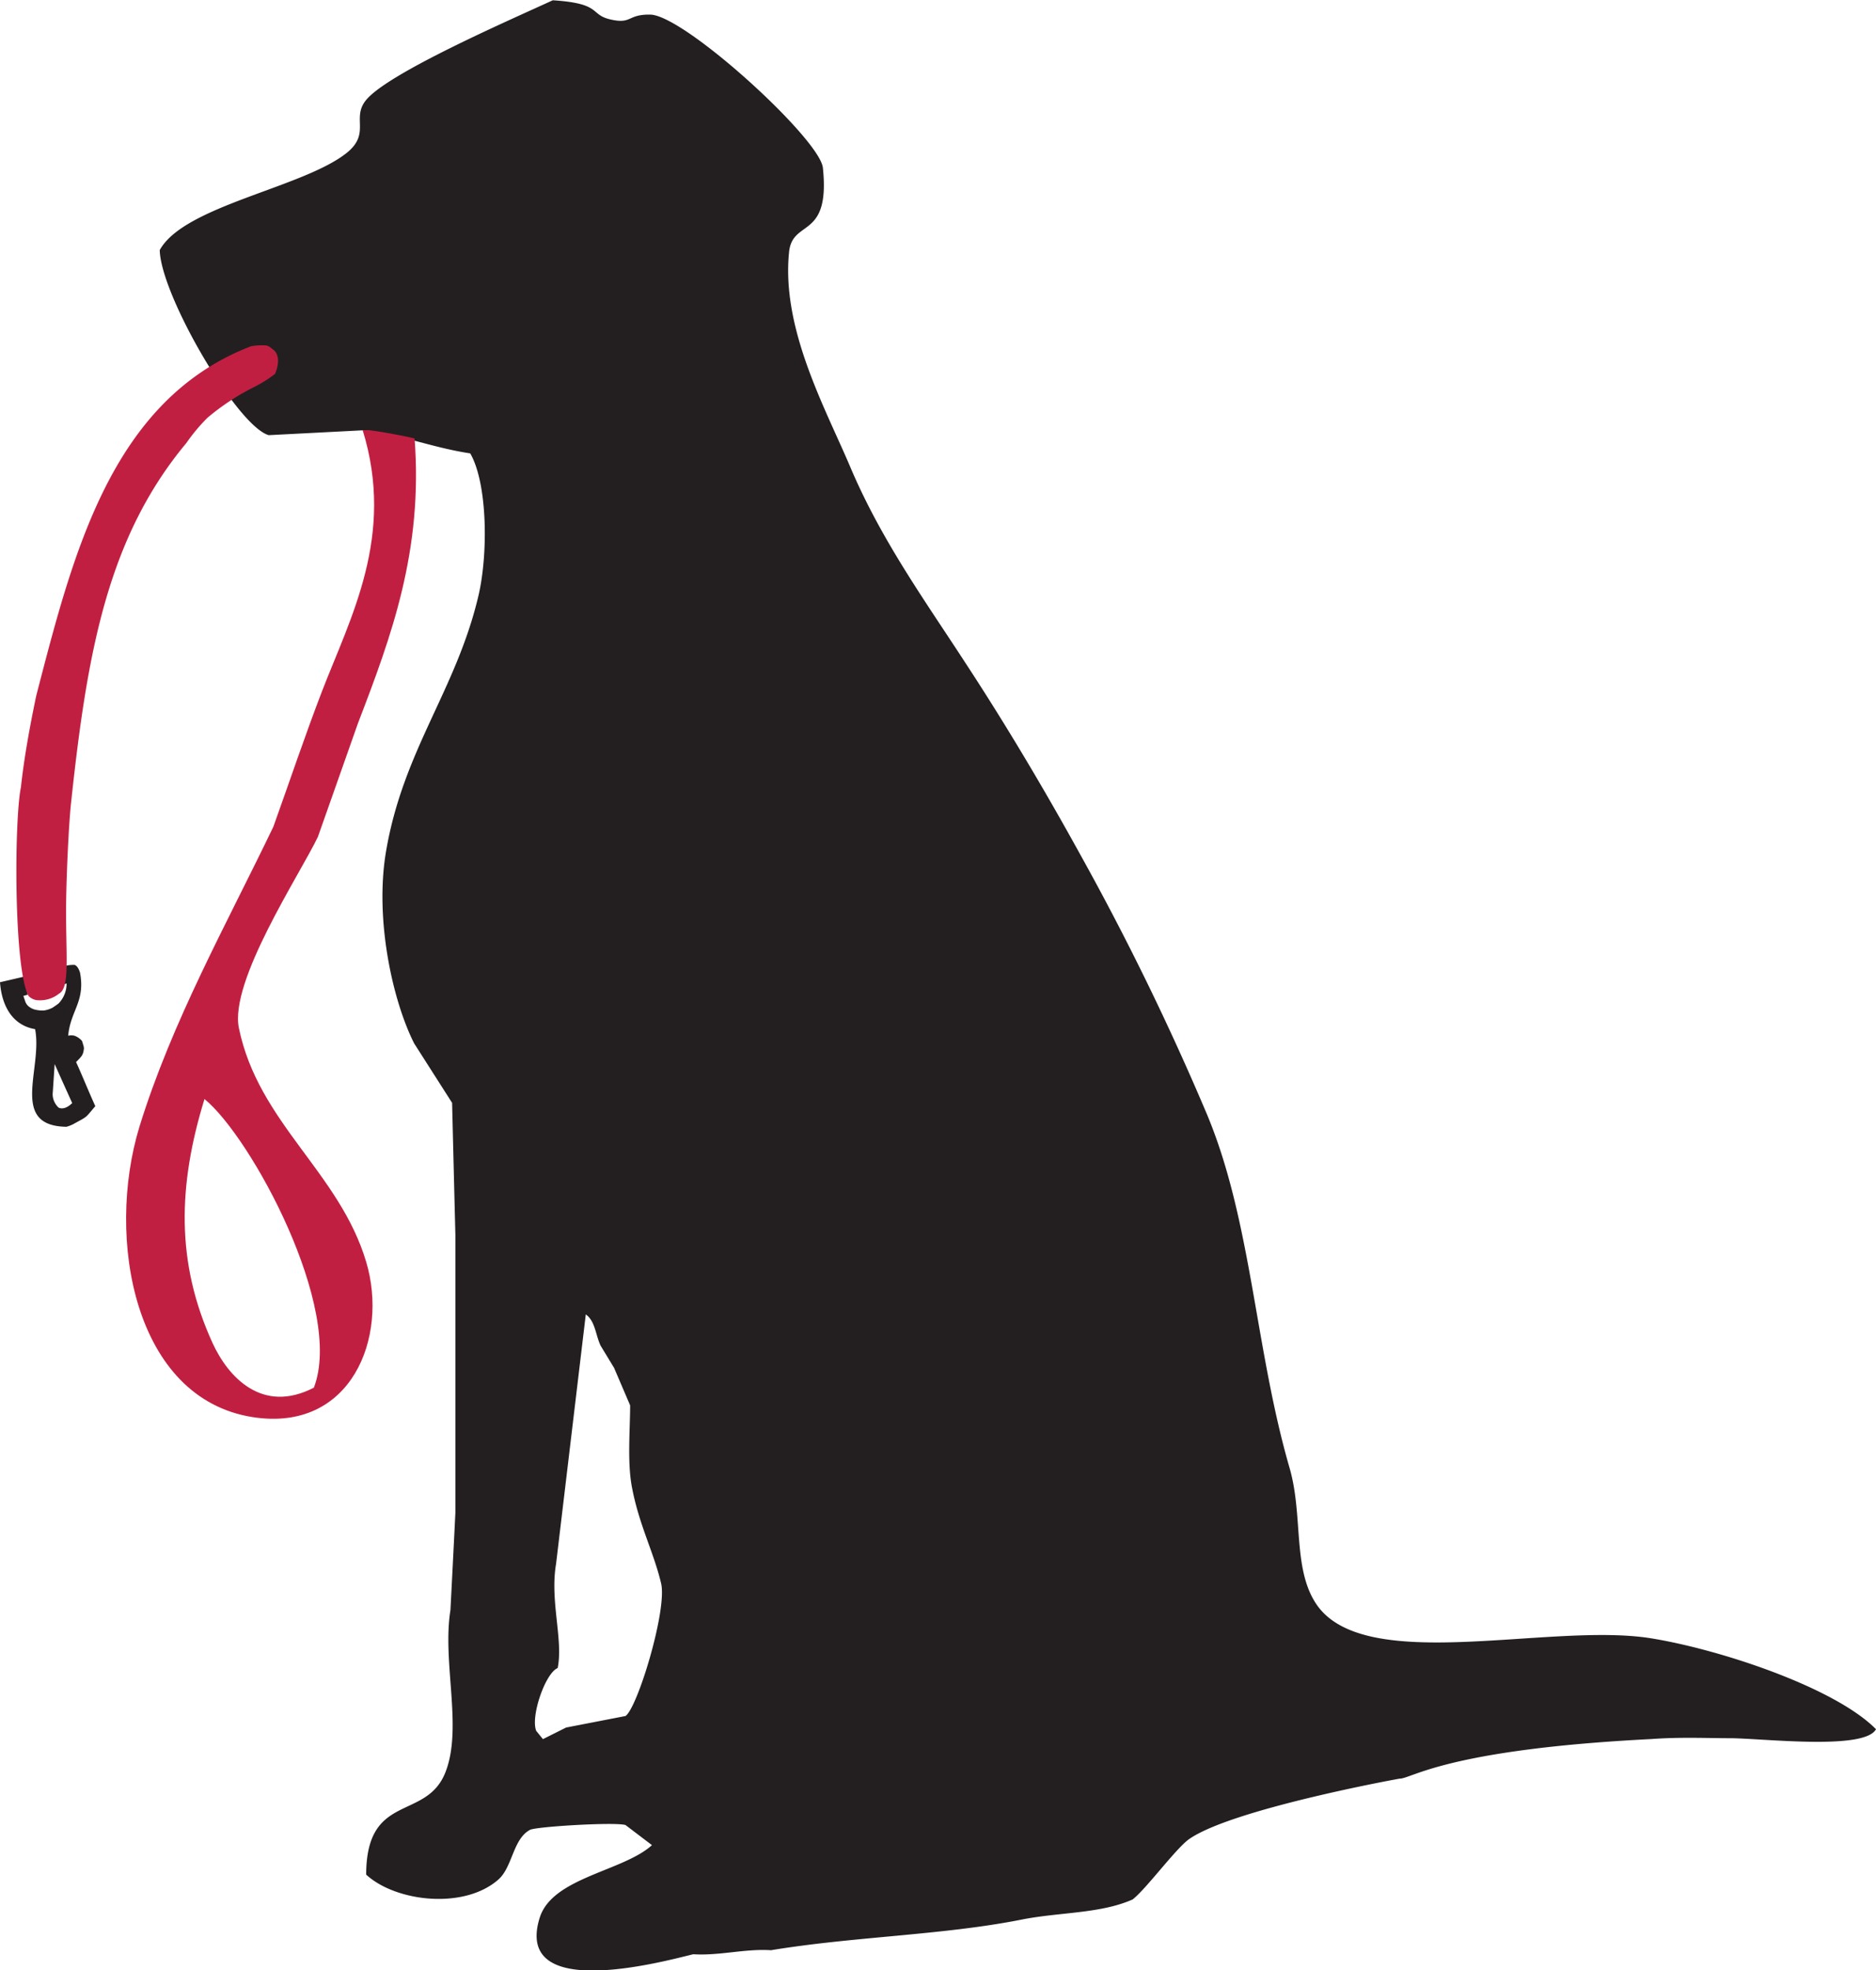 <svg id="Layer_1" data-name="Layer 1" xmlns="http://www.w3.org/2000/svg" viewBox="0 0 280.09 294.02"><defs><style>.cls-1{fill:#231f20;}.cls-2{fill:#c11f41;}</style></defs><title>banner-small</title><path id="dog_shape" data-name="dog shape" class="cls-1" d="M259.56,248.47c-15.16-2.46-42.94,5.61-50.07-5.18-3.51-5.32-1.9-13.16-3.94-20.23-5.18-17.88-5.66-36.79-12.33-52.77a401.86,401.86,0,0,0-18.86-38.67h0C168.81,121.55,163,111.83,157.21,103c-6.07-9.35-12.62-18.39-17.26-29.35-3.74-8.81-10.3-20.6-9.13-32.06.51-5,6.17-1.77,5.05-12.56-.44-4.32-20.68-22.78-25.77-22.87-3.5-.06-2.71,1.51-6.08.69-3-.74-1.14-2.36-8.48-2.83C89.52,6.8,72.08,14.36,68,18.54c-2.84,2.88.58,5.2-3.23,8.26C58.25,32,40.5,34.67,36.86,41.3,37,48,48.41,67.57,53.13,68.92l14.31-.74c6.08.84,10.06,2.58,15.78,3.46,2.59,4.51,2.68,15,1.23,21.21-3.32,14.15-11.23,23-13.81,38.22-1.71,10.16,1,22.26,4.2,28.61l5.67,8.88q.24,9.87.49,19.73v41.43q-.36,7.28-.74,14.55c-1.25,7.78,1.86,17.54-.74,24.17-2.87,7.34-11.81,2.93-11.84,15.29,4.41,4.06,14.6,5.25,19.73.74,2.12-1.85,2.16-6,4.69-7.4.69-.5,12.74-1.22,14.3-.74l3.95,3c-4.32,3.92-14.91,4.82-16.77,10.86-3.93,12.72,18.83,6.4,22.94,5.42,3.86.25,7.74-.85,11.6-.6,12.49-2.06,25.65-2.23,37.47-4.58,5.62-1.11,11.78-.87,16.53-3,2-1.56,6.25-7.34,8.3-8.91,6.19-4.52,31.5-9.12,31.6-9.12,1.76,0,7.06-4.36,37.51-5.9,4.37-.33,8.78-.12,11.69-.13,4.8,0,20.14,1.87,21.88-1.34C287,255.85,270,250.17,259.56,248.47ZM106.4,260.06l-8.87,1.72-3.46,1.73-1-1.23c-.88-2.18,1.39-8.67,3.2-9.37.86-4.22-1.18-10-.24-15.54l4.44-37.24c1.42,1,1.45,3.07,2.22,4.68l2,3.29,2.4,5.6c0,3.6-.44,8.42.26,12.16,1.06,5.68,3.24,9.67,4.36,14.39C112.66,244.18,108.2,258.83,106.4,260.06Z" transform="translate(-13.01 -3.98)"/><path id="leash_end" data-name="leash end" class="cls-1" d="M24.37,162.47c.9-.91,1.05-1.06,1.17-2,0-.31-.08-.47-.28-1.14a2.65,2.65,0,0,0-1.14-.79,1.93,1.93,0,0,0-.93,0c.33-3.74,2.6-5.11,1.76-9.45-.12-.35-.37-1-.83-1.12a6,6,0,0,0-2.45.49c-.2,0-.32.14-.51.18l.89,2.4a7.36,7.36,0,0,0,.9-.31,4.21,4.21,0,0,1-1.2,3c-.25.2-.54.39-.88.62a4,4,0,0,1-1.35.43,4.62,4.62,0,0,1-1.44-.18,2.48,2.48,0,0,1-.82-.46,1.62,1.62,0,0,1-.46-.66l-.3-.88.65-.18-.65-2.67-3.49.81c.27,3.58,1.88,6.43,5.24,7,1.16,5.87-3.89,14.43,4.67,14.57a5,5,0,0,0,1-.38c2.28-1.26,1.71-.81,3.32-2.7C26.24,166.86,25.34,164.6,24.37,162.47Zm-2.61,6.8a2.77,2.77,0,0,1-.89-2c.1-1.46.2-3,.3-4.5q1.3,2.91,2.62,5.82C23.11,169.27,22.35,169.56,21.76,169.27Z" transform="translate(-13.01 -3.98)"/><path id="leash" class="cls-2" d="M50.49,55.65a9.14,9.14,0,0,1,2.32-.11c.51.13.77.51,1.09.68.82.78.77,2.09.18,3.55a19.07,19.07,0,0,1-3.34,2.07A35.46,35.46,0,0,0,44,66.31a27.27,27.27,0,0,0-3.18,3.8C29,84.28,26,101.56,23.62,123.78c-.27,2.49-.62,8.59-.73,14.38-.14,7.74.68,13.14-1.05,14.09a4.54,4.54,0,0,1-3.08,1,2.05,2.05,0,0,1-1.49-.65c-2.24-4.13-2.13-26.37-1.14-31.12.5-4.56,1.33-9.06,2.29-13.68C23.89,86.76,29.56,63.7,50.49,55.65Z" transform="translate(-13.01 -3.98)"/><path id="leash-2" data-name="leash" class="cls-2" d="M48.68,157.41c-1.45-7,9.07-22.88,11.79-28.54l6-17c5-13,9.71-25.74,8.44-42.45-1-.26-2-.44-3-.63-1.28-.24-2.54-.47-3.81-.61-.3,0-.64,0-.94,0,4.87,15.78-1.79,27.86-6.09,39-2.57,6.69-4.83,13.45-7.25,20.18-6.87,14.32-15.13,29-20,44.79-5.06,16.6-.79,40.55,16.93,43.31,14.73,2.29,20.28-11.93,16.94-23.14C63.72,178.94,51.6,171.57,48.68,157.41Zm11.19,53.65c-7.73,4-12.82-1.63-15.12-6.65-5.5-12-5.18-23.53-1.21-36.42C50.48,173.63,64.42,199.28,59.87,211.06Z" transform="translate(-13.01 -3.98)"/></svg>